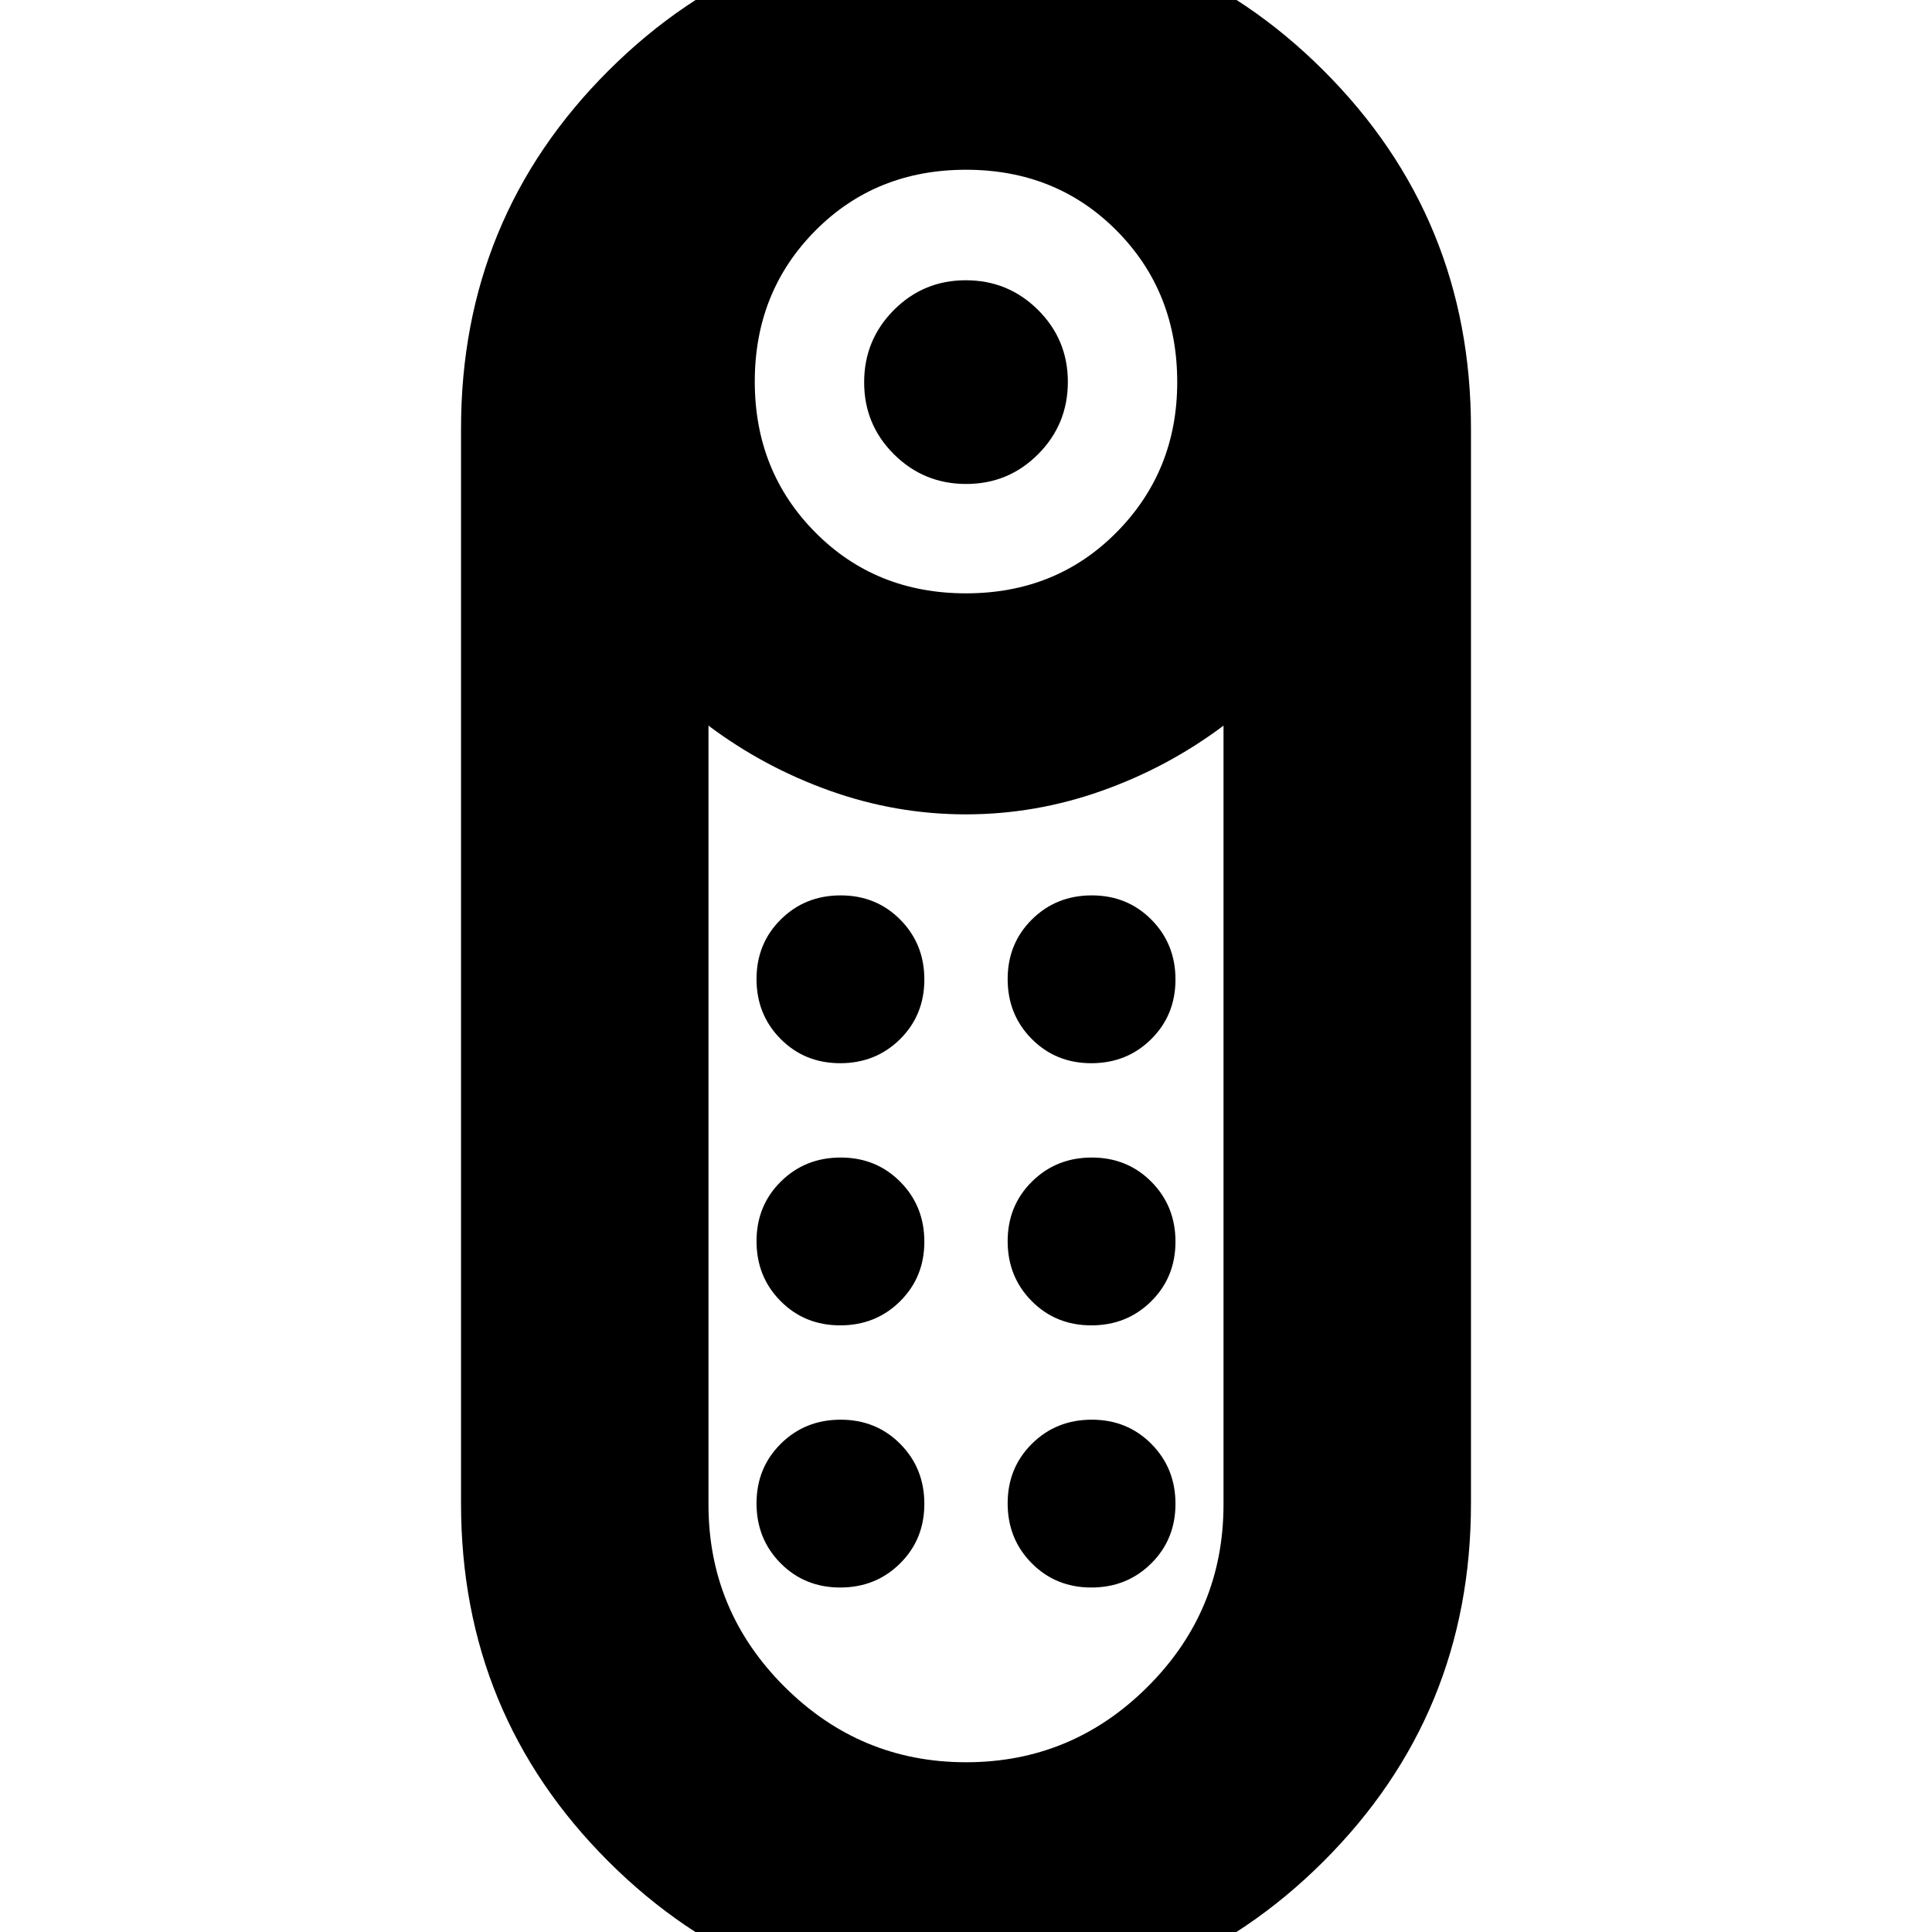 <svg xmlns="http://www.w3.org/2000/svg" height="24" viewBox="0 -960 960 960" width="24"><path d="M480.092-719.521q-21.049 0-35.875-14.734-14.826-14.735-14.826-35.783 0-21.049 14.734-35.875 14.734-14.827 35.783-14.827t35.875 14.734q14.826 14.735 14.826 35.783 0 21.049-14.734 35.875-14.734 14.827-35.783 14.827Zm-.162 757.566q-104.409 0-177.626-73.118-73.218-73.117-73.218-177.797v-534.26q0-104.68 73.287-177.797 73.288-73.118 177.697-73.118t177.626 73.118q73.218 73.117 73.218 177.797v534.26q0 104.68-73.288 177.797-73.287 73.118-177.696 73.118Zm.07-703.219q44.884 0 74.921-30.437 30.036-30.438 30.036-74.519 0-44.885-30.036-75.204-30.037-30.318-74.921-30.318-44.884 0-74.921 30.318-30.036 30.319-30.036 74.921 0 44.602 30.036 74.92 30.037 30.319 74.921 30.319Zm.033 580.827q52.663 0 90.293-37.584 37.631-37.583 37.631-90.507v-386.997q-27.566 20.695-60.506 32.391-32.941 11.696-67.544 11.696-34.603 0-67.451-11.696-32.847-11.696-60.413-32.391v387.089q0 52.737 37.664 90.368 37.664 37.63 90.326 37.63Zm-62.534-217.088q17.675 0 29.74-11.956 12.065-11.956 12.065-29.63 0-17.675-11.956-29.74-11.956-12.065-29.63-12.065-17.675 0-29.74 11.956-12.065 11.956-12.065 29.63 0 17.675 11.956 29.74 11.956 12.065 29.63 12.065Zm0-130.261q17.675 0 29.74-11.956 12.065-11.956 12.065-29.63 0-17.675-11.956-29.74-11.956-12.065-29.63-12.065-17.675 0-29.74 11.956-12.065 11.956-12.065 29.63 0 17.675 11.956 29.74 11.956 12.065 29.63 12.065Zm124.783 0q17.675 0 29.74-11.956 12.065-11.956 12.065-29.63 0-17.675-11.956-29.74-11.956-12.065-29.63-12.065-17.675 0-29.74 11.956-12.065 11.956-12.065 29.63 0 17.675 11.956 29.74 11.956 12.065 29.63 12.065Zm0 130.261q17.675 0 29.74-11.956 12.065-11.956 12.065-29.63 0-17.675-11.956-29.74-11.956-12.065-29.63-12.065-17.675 0-29.74 11.956-12.065 11.956-12.065 29.63 0 17.675 11.956 29.74 11.956 12.065 29.63 12.065ZM417.499-171.174q17.675 0 29.74-11.956 12.065-11.956 12.065-29.63 0-17.675-11.956-29.74-11.956-12.065-29.63-12.065-17.675 0-29.74 11.956-12.065 11.956-12.065 29.63 0 17.675 11.956 29.74 11.956 12.065 29.63 12.065Zm124.783 0q17.675 0 29.74-11.956 12.065-11.956 12.065-29.63 0-17.675-11.956-29.74-11.956-12.065-29.63-12.065-17.675 0-29.74 11.956-12.065 11.956-12.065 29.63 0 17.675 11.956 29.74 11.956 12.065 29.63 12.065ZM480-555.348Z"/></svg>